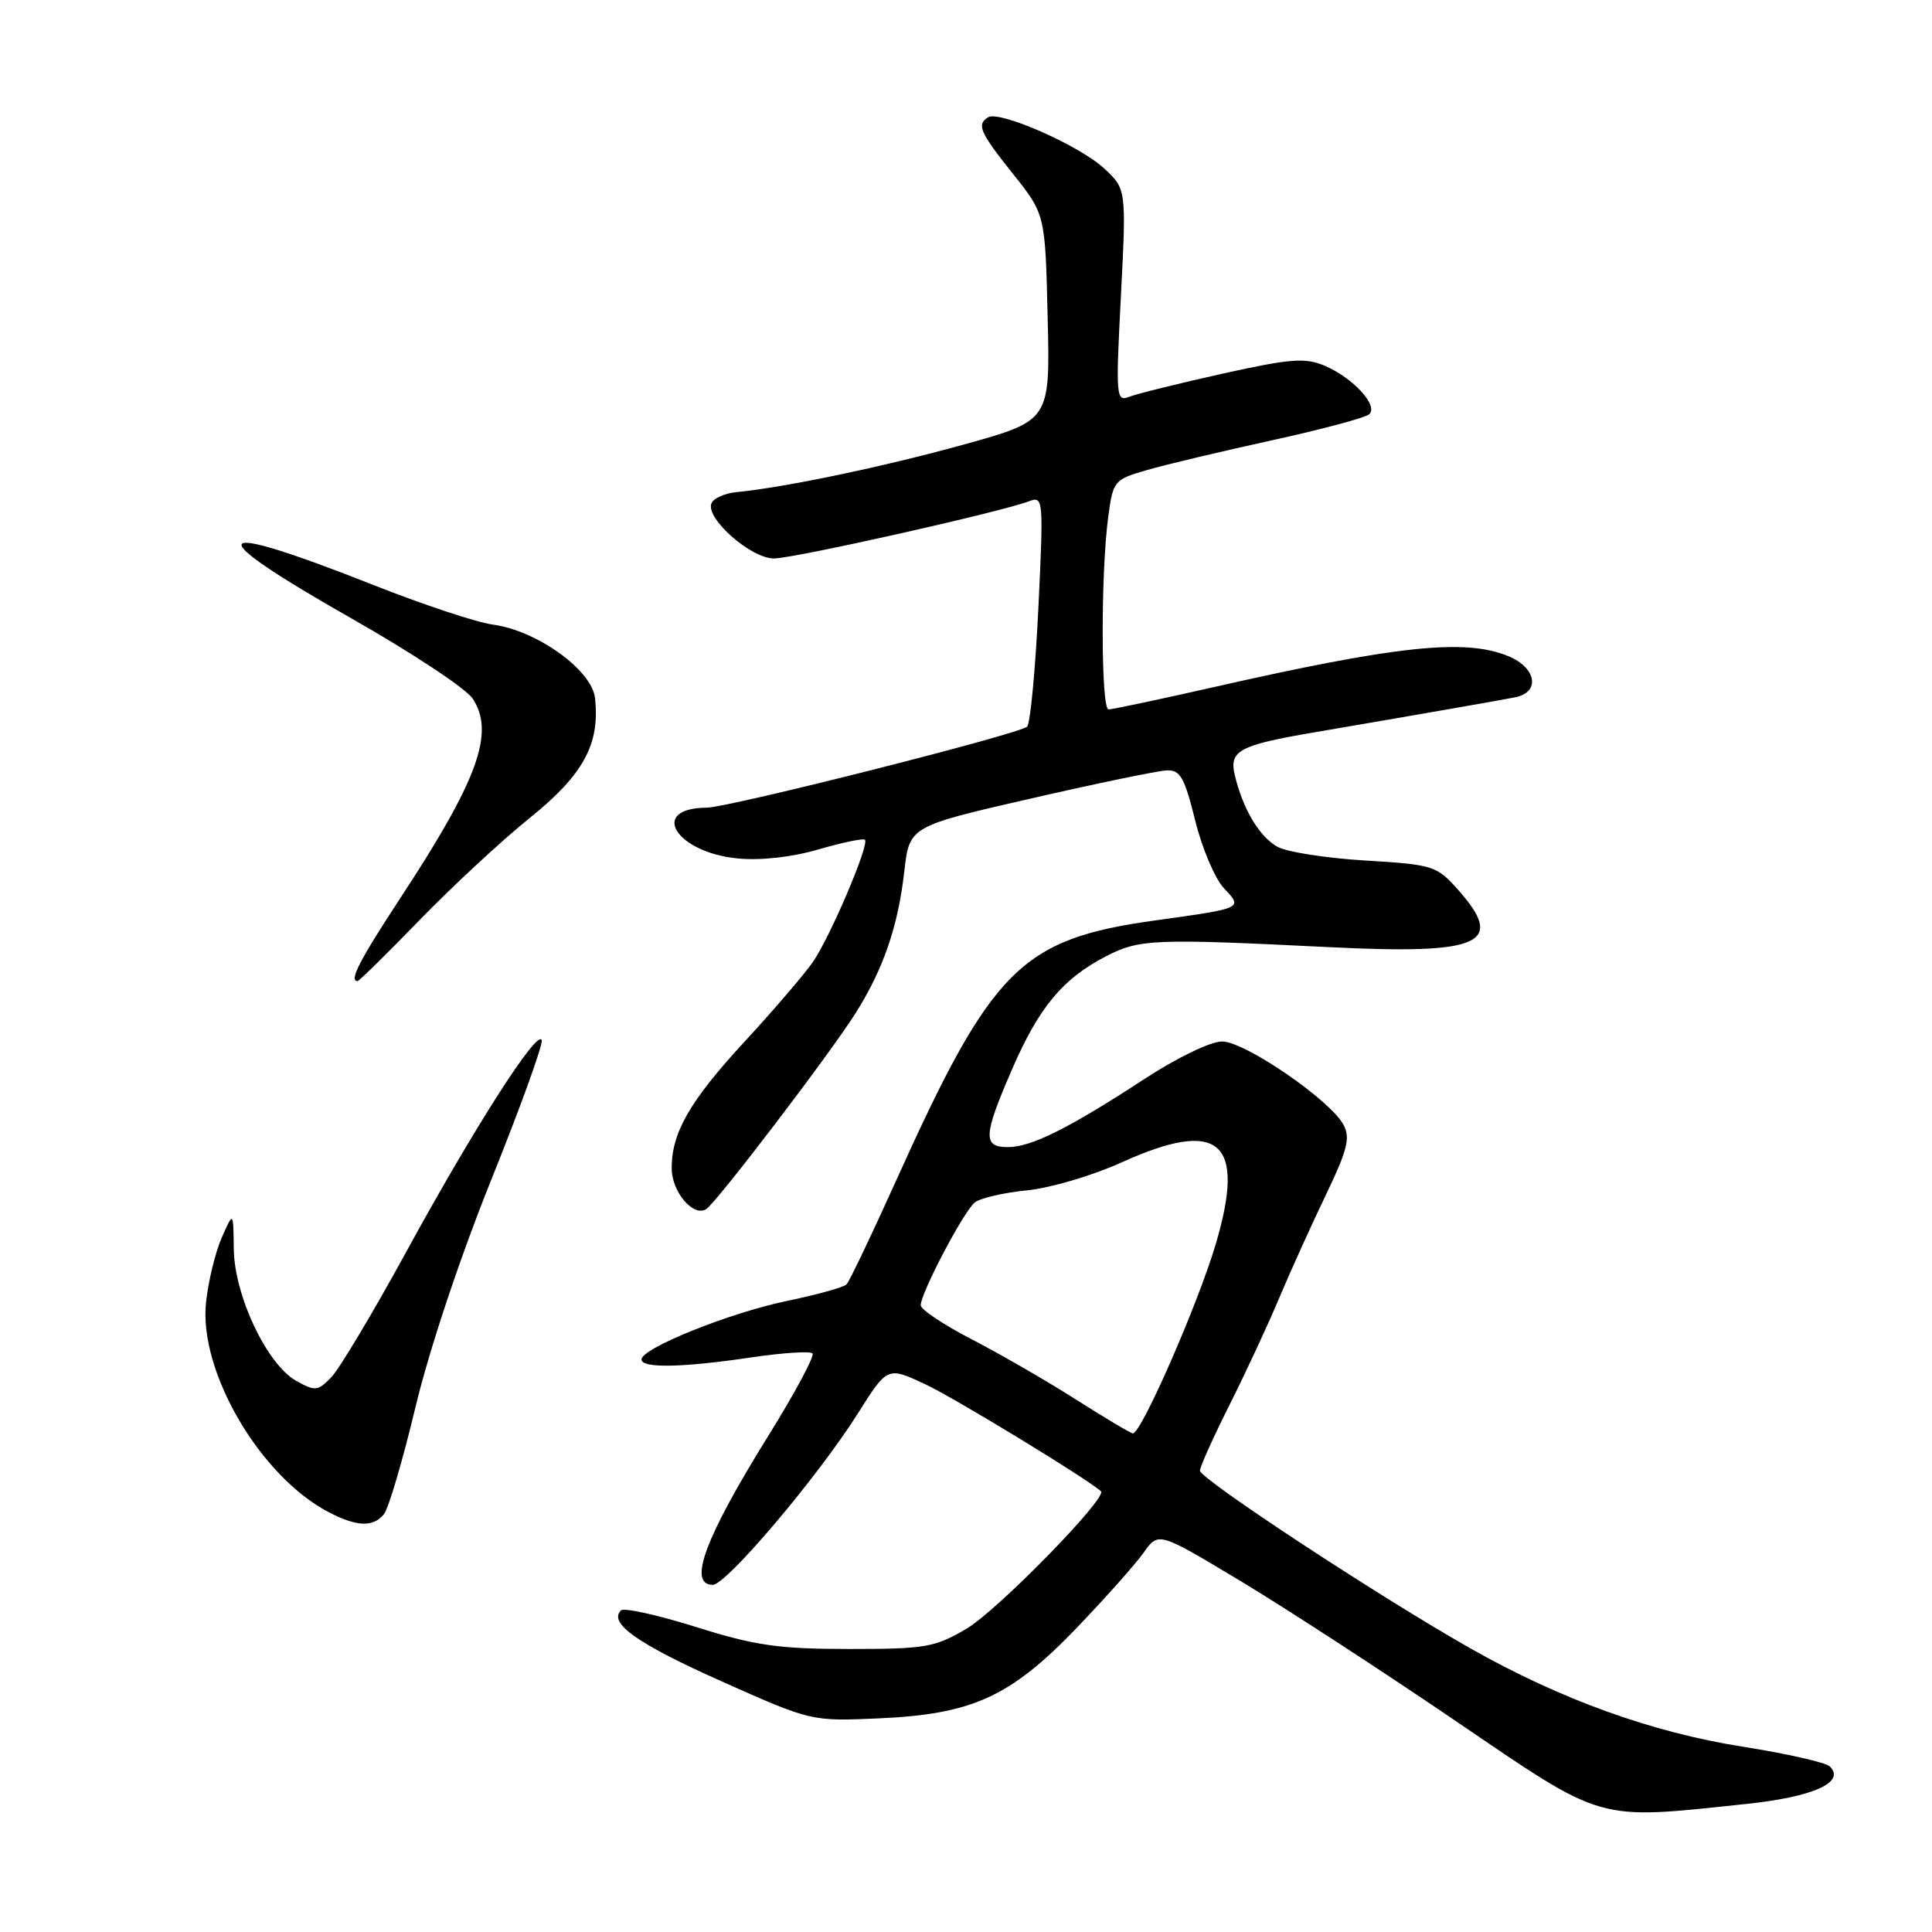 <?xml version="1.0" encoding="UTF-8" standalone="no"?>
<!DOCTYPE svg PUBLIC "-//W3C//DTD SVG 1.1//EN" "http://www.w3.org/Graphics/SVG/1.1/DTD/svg11.dtd" >
<svg xmlns="http://www.w3.org/2000/svg" xmlns:xlink="http://www.w3.org/1999/xlink" version="1.1" viewBox="0 0 256 256">
 <g >
 <path fill="currentColor"
d=" M 231.42 239.03 C 240.29 238.09 244.58 236.17 242.46 234.06 C 241.93 233.54 236.78 232.37 231.00 231.46 C 218.91 229.56 206.82 225.20 194.86 218.43 C 182.96 211.70 159.00 195.96 159.00 194.87 C 159.00 194.37 160.75 190.48 162.88 186.23 C 165.02 181.98 168.00 175.57 169.50 172.00 C 171.00 168.43 173.79 162.27 175.69 158.32 C 178.54 152.38 178.95 150.77 178.02 149.04 C 176.27 145.76 164.95 138.00 161.93 138.00 C 160.41 138.00 155.96 140.15 151.63 142.98 C 141.60 149.53 136.64 152.00 133.54 152.00 C 130.20 152.00 130.28 150.49 134.11 141.67 C 137.67 133.47 140.80 129.70 146.50 126.74 C 150.97 124.42 152.81 124.35 176.06 125.50 C 196.37 126.51 199.59 125.05 193.12 117.81 C 190.36 114.72 189.86 114.56 180.87 114.02 C 175.72 113.71 170.49 112.89 169.26 112.20 C 166.86 110.85 164.69 107.21 163.62 102.73 C 162.83 99.47 164.17 98.74 174.15 97.04 C 188.31 94.62 198.62 92.82 200.75 92.40 C 204.13 91.74 203.61 88.49 199.87 86.95 C 194.16 84.58 185.13 85.53 160.64 91.09 C 153.57 92.69 147.38 94.00 146.89 94.00 C 145.88 94.00 145.84 76.03 146.84 68.54 C 147.49 63.69 147.60 63.55 152.00 62.28 C 154.47 61.56 161.90 59.80 168.50 58.35 C 175.10 56.91 180.92 55.35 181.43 54.89 C 182.68 53.75 179.27 50.05 175.50 48.45 C 172.93 47.37 170.98 47.52 162.00 49.51 C 156.22 50.80 150.67 52.17 149.65 52.57 C 147.88 53.26 147.83 52.66 148.53 39.17 C 149.25 25.04 149.25 25.04 146.25 22.27 C 142.97 19.25 132.43 14.62 130.93 15.54 C 129.38 16.50 129.82 17.52 134.25 23.07 C 138.50 28.41 138.50 28.41 138.82 42.07 C 139.15 55.73 139.15 55.73 127.76 58.89 C 117.01 61.86 104.09 64.57 97.58 65.21 C 95.97 65.37 94.47 66.06 94.25 66.75 C 93.57 68.79 99.54 74.00 102.54 74.00 C 105.19 74.00 132.69 67.83 136.41 66.40 C 138.24 65.70 138.28 66.21 137.59 80.58 C 137.19 88.79 136.52 95.85 136.10 96.28 C 135.15 97.25 96.62 106.99 93.65 107.02 C 85.91 107.07 89.51 112.96 97.77 113.75 C 100.79 114.04 104.94 113.58 108.46 112.55 C 111.63 111.63 114.39 111.06 114.61 111.27 C 115.23 111.90 109.98 124.21 107.69 127.50 C 106.54 129.15 102.48 133.88 98.68 138.00 C 91.40 145.89 89.00 150.06 89.00 154.81 C 89.00 157.93 91.90 161.33 93.59 160.20 C 95.05 159.22 110.14 139.41 113.44 134.14 C 117.09 128.30 118.99 122.74 119.82 115.50 C 120.50 109.50 120.50 109.50 136.50 105.83 C 145.30 103.81 153.45 102.12 154.61 102.08 C 156.39 102.01 156.96 103.02 158.36 108.69 C 159.27 112.38 160.98 116.41 162.16 117.67 C 164.70 120.38 164.81 120.33 153.00 121.97 C 135.29 124.44 131.44 128.29 118.82 156.26 C 115.54 163.54 112.54 169.81 112.17 170.19 C 111.80 170.57 108.23 171.56 104.24 172.39 C 96.64 173.97 85.00 178.65 85.00 180.14 C 85.00 181.32 90.44 181.22 99.50 179.87 C 103.67 179.25 107.34 179.01 107.66 179.33 C 107.98 179.64 105.37 184.51 101.87 190.15 C 93.42 203.73 91.08 210.00 94.45 210.00 C 96.25 210.00 108.42 195.63 113.67 187.29 C 117.59 181.08 117.59 181.08 122.54 183.39 C 126.37 185.17 143.78 195.77 145.88 197.59 C 146.82 198.41 132.16 213.41 128.07 215.81 C 123.86 218.29 122.64 218.50 112.50 218.50 C 103.15 218.49 100.11 218.06 92.24 215.59 C 87.15 213.99 82.67 213.00 82.28 213.39 C 80.59 215.07 84.47 217.81 95.60 222.78 C 107.50 228.09 107.50 228.09 116.50 227.69 C 128.86 227.14 133.92 224.82 142.71 215.66 C 146.49 211.72 150.46 207.25 151.54 205.73 C 153.50 202.96 153.50 202.96 164.25 209.42 C 170.17 212.97 182.99 221.31 192.74 227.94 C 212.81 241.59 211.27 241.15 231.42 239.03 Z  M 50.86 200.66 C 51.47 199.93 53.35 193.57 55.03 186.54 C 56.85 178.92 60.92 166.71 65.10 156.31 C 68.96 146.72 71.97 138.40 71.78 137.83 C 71.25 136.26 62.81 149.44 53.85 165.84 C 49.44 173.90 44.96 181.40 43.90 182.49 C 42.11 184.34 41.75 184.37 39.25 182.97 C 35.36 180.78 31.05 171.67 30.98 165.50 C 30.92 160.50 30.92 160.50 29.38 164.00 C 28.53 165.93 27.60 169.78 27.30 172.56 C 26.32 181.69 34.42 195.57 43.50 200.34 C 47.22 202.30 49.43 202.40 50.86 200.66 Z  M 55.63 121.88 C 59.96 117.42 66.52 111.34 70.21 108.37 C 77.31 102.66 79.53 98.58 78.84 92.48 C 78.42 88.78 71.14 83.55 65.34 82.77 C 63.21 82.49 56.16 80.15 49.67 77.59 C 27.27 68.73 26.12 70.32 46.53 81.92 C 54.53 86.46 61.78 91.25 62.64 92.58 C 65.61 97.11 63.34 103.33 52.97 119.12 C 47.62 127.28 46.22 130.00 47.38 130.00 C 47.58 130.00 51.30 126.35 55.63 121.88 Z  M 142.50 185.40 C 138.65 182.95 132.46 179.38 128.75 177.46 C 125.04 175.54 122.00 173.52 122.00 172.96 C 122.00 171.33 127.71 160.48 129.17 159.33 C 129.90 158.75 133.01 158.03 136.07 157.73 C 139.14 157.43 144.76 155.77 148.56 154.05 C 161.58 148.14 165.12 151.16 161.12 164.76 C 158.78 172.70 151.19 190.06 150.10 189.93 C 149.77 189.89 146.35 187.85 142.50 185.40 Z "/>
</g>
</svg>